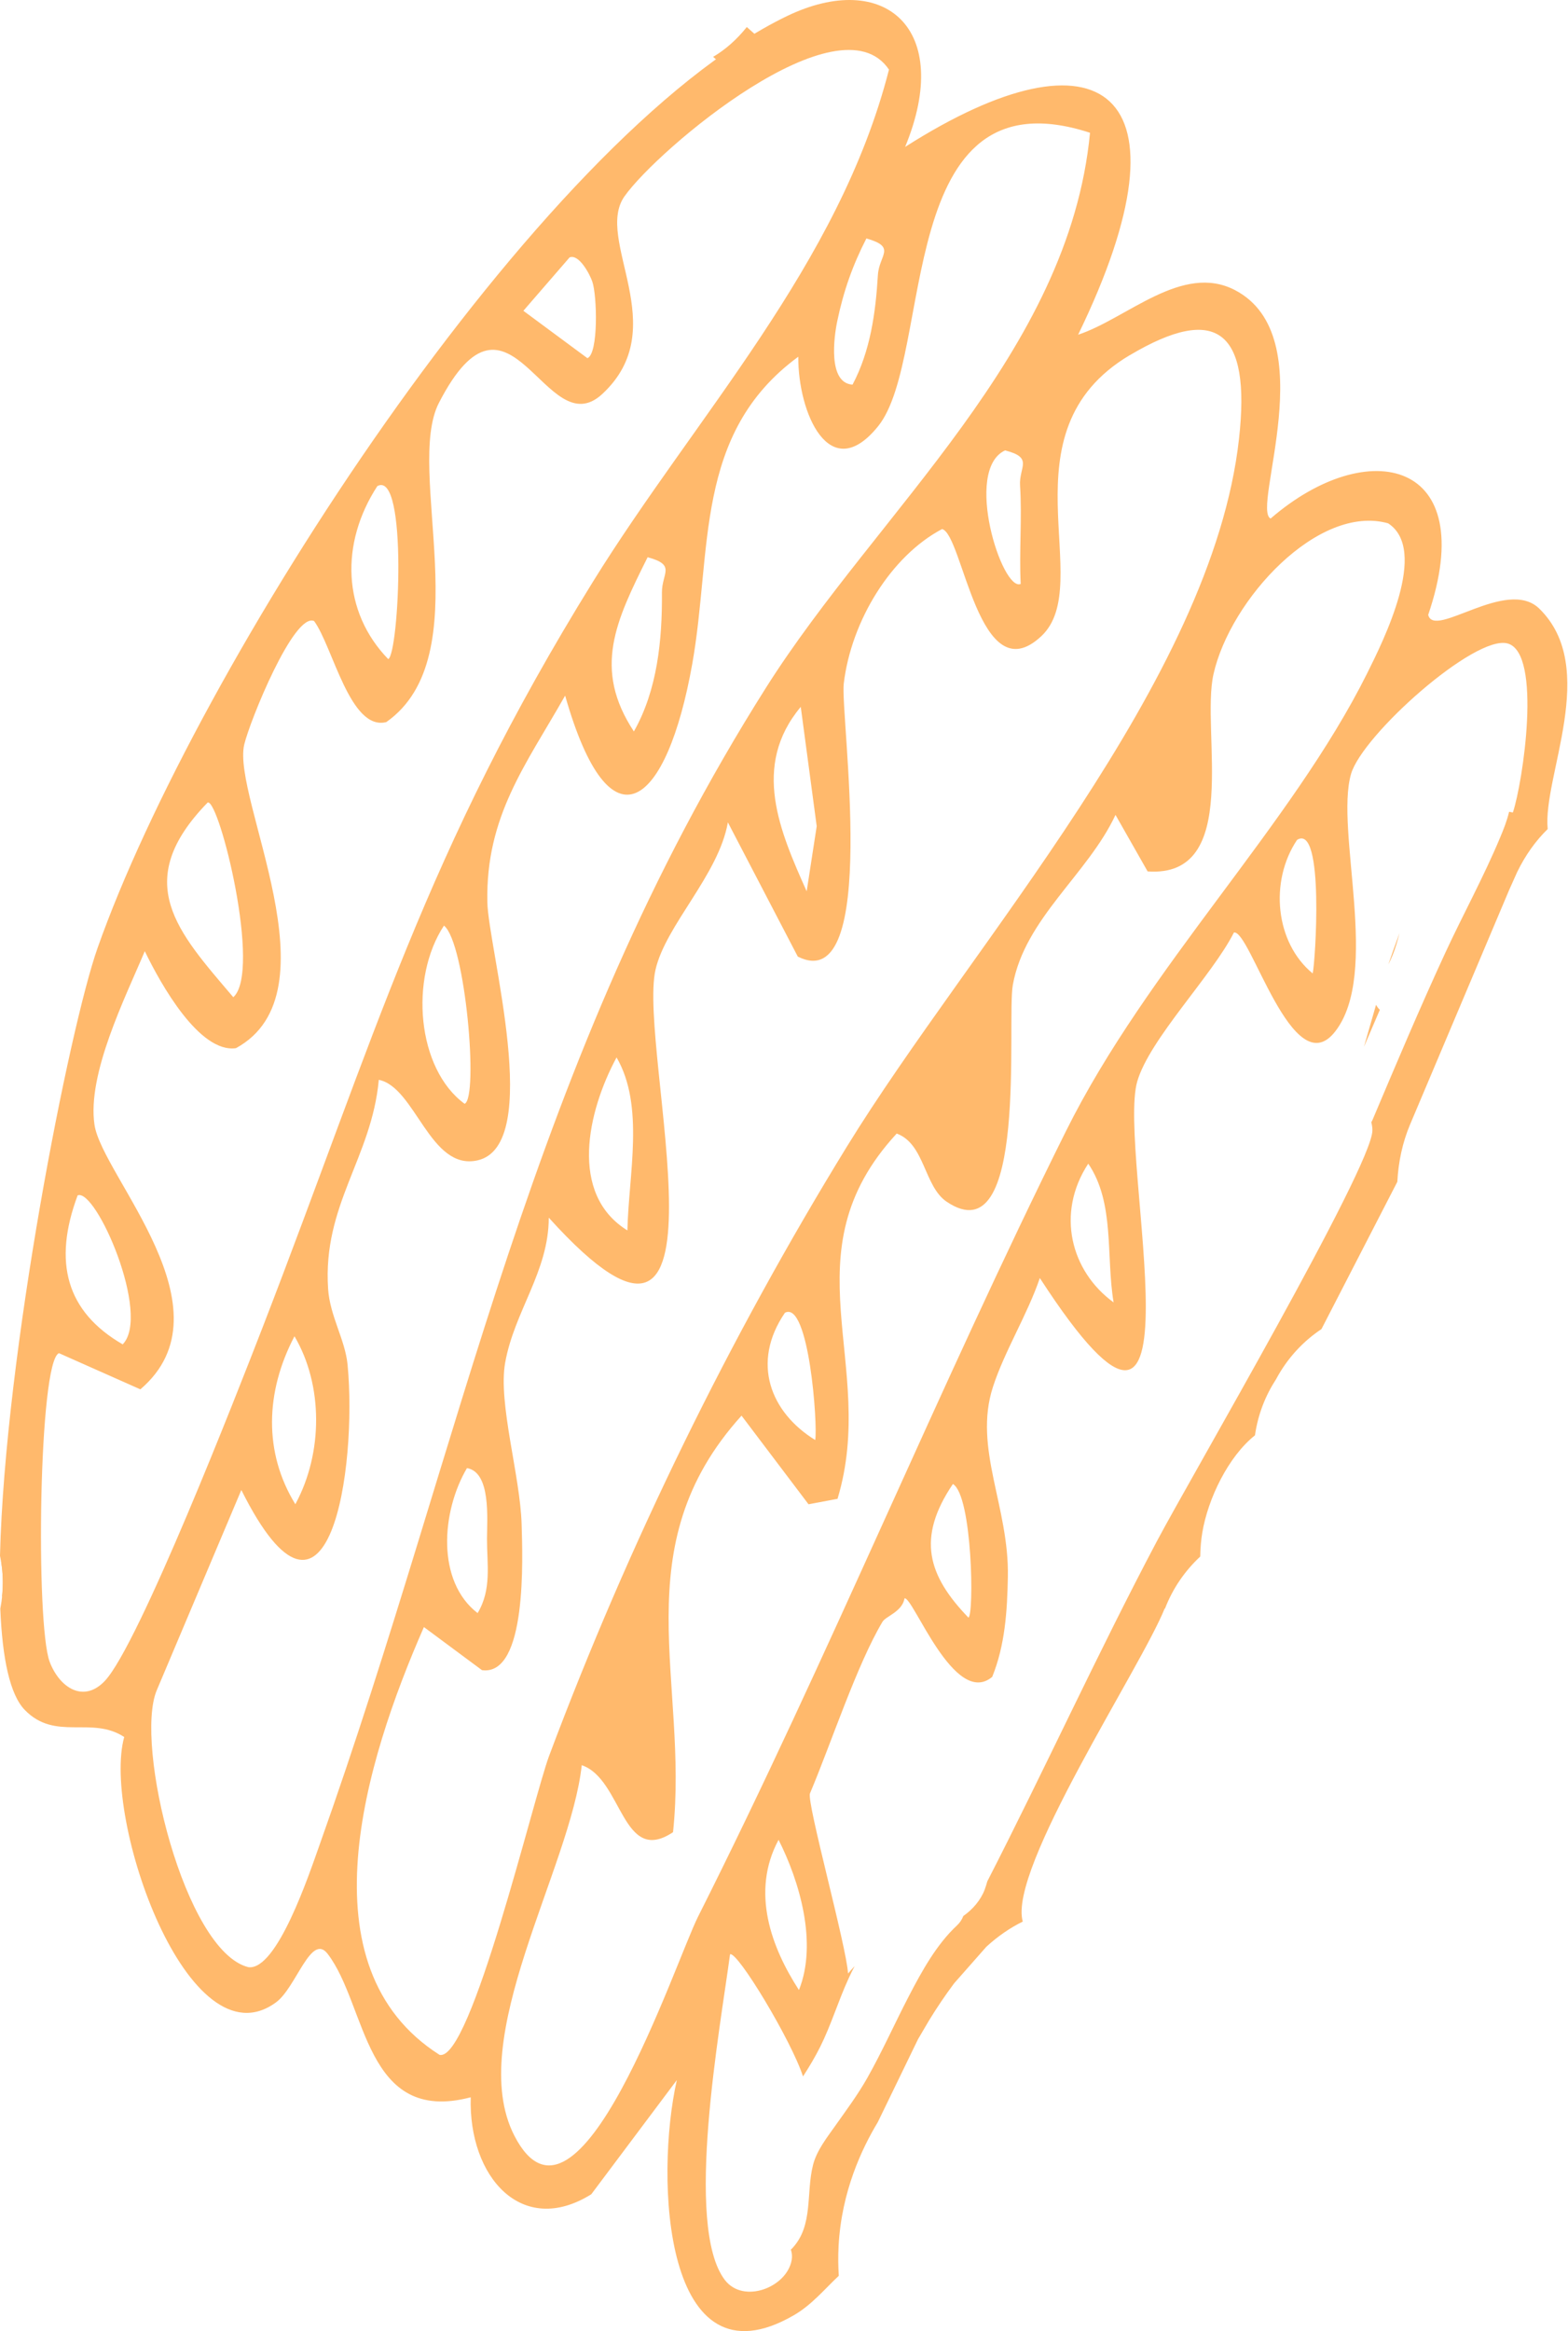 <svg width="323" height="480" viewBox="0 0 323 480" fill="none" xmlns="http://www.w3.org/2000/svg">
<path d="M186.452 30.254C196.501 5.877 182.183 -6.381 162.055 3.34C110.707 28.142 40.39 137.646 20.097 195.204C14.266 211.732 1.003 278.897 0 320.341C0.744 323.887 0.796 327.514 0.062 331.244C0.062 331.256 0.062 331.267 0.062 331.278C0.476 341.413 2.016 348.93 5.117 352.109C11.434 358.594 18.825 353.257 25.586 357.665C20.975 374.341 38.808 425.632 56.889 412.284C61.014 409.243 64.094 397.88 67.496 402.322C75.642 412.95 75.052 437.614 96.969 431.853C96.472 448.208 107.461 460.753 121.8 451.824L139.426 428.307C134.856 448.483 136.707 492.246 163.513 476.741C167.255 474.583 169.933 471.266 172.786 468.615C172.662 466.698 172.631 464.655 172.744 462.485C173.344 451.215 177.572 442.366 180.818 436.983C183.578 431.291 186.349 425.586 189.109 419.894C189.864 418.608 190.618 417.323 191.373 416.038C192.996 413.386 194.723 410.827 196.542 408.393C198.765 405.88 200.977 403.355 203.2 400.841C205.567 398.684 208.079 396.951 210.684 395.677C207.593 384.842 235.061 343.352 239.919 331.198L239.981 331.232C241.594 327.02 244.137 323.405 247.239 320.513C247.27 318.826 247.404 317.173 247.662 315.612C248.82 308.611 253.038 299.888 258.517 295.55C259.137 291.211 260.688 287.344 262.859 284.004C265.175 279.677 268.431 276.188 272.215 273.674L287.845 243.34C288.052 239.288 288.9 235.272 290.461 231.564L310.888 183.234C311.436 182.006 311.984 180.789 312.532 179.561C314.217 176.095 316.347 173.122 318.817 170.712C317.742 159.901 329.579 137.497 317.081 125.32C310.392 118.801 295.423 131.667 294.203 126.605C305.089 94.526 281.715 89.488 261.742 106.773C257.669 104.879 272.7 69.277 254.403 59.739C243.527 54.07 232.125 65.616 222.087 68.921C246.763 18.146 226.708 4.603 186.463 30.243L186.452 30.254ZM107.813 63.997L117.334 53.002C119.246 52.245 121.459 56.388 122.007 57.972C123.009 60.841 123.299 72.835 121.004 73.753L107.813 63.997ZM77.73 100.093C84.057 96.672 82.196 134.651 79.973 135.718C70.514 125.974 70.049 111.903 77.73 100.093ZM42.788 165.238C45.197 164.641 53.953 200.059 48.06 205.339C36.616 191.876 26.827 181.627 42.788 165.238ZM15.992 246.14C19.766 244.602 31.169 270.77 25.276 276.819C13.677 270.105 10.855 259.913 15.992 246.14ZM10.234 342.182C7.319 334.526 7.96 280.285 12.147 278.632L28.915 286.081C48.164 269.646 21.048 242.215 19.466 231.61C17.905 221.132 25.844 205.339 29.825 195.859C33.133 202.711 41.093 216.897 48.608 215.829C69.677 204.352 47.699 164.274 50.314 153.301C51.482 148.389 60.559 126.043 64.704 127.88C68.56 133.136 72.116 150.558 79.57 148.688C98.912 135.122 83.333 96.719 90.414 82.958C105.084 54.46 112.361 91.978 124.064 81.132C138.826 67.452 122.317 49.352 128.654 40.411C135.508 30.724 172.92 -0.814 183.124 14.335C172.848 54.563 143.24 85.712 122.12 119.823C87.716 175.384 77.296 213.339 54.18 273.1C48.918 286.701 28.615 338.704 21.585 346.13C17.202 350.755 12.261 347.507 10.234 342.193V342.182ZM180.839 56.652C180.374 64.411 179.288 72.284 175.618 79.205C170.47 78.86 171.814 69.277 172.465 66.155C173.757 59.946 175.639 54.62 178.472 49.1C184.767 50.89 181.087 52.474 180.839 56.652ZM136.355 122.037C136.428 131.77 135.415 142.076 130.577 150.615C122.058 137.692 126.865 127.845 133.409 114.738C139.364 116.356 136.324 117.974 136.355 122.037ZM91.458 190.591C95.873 194.114 98.633 226.055 95.707 227.283C85.876 220.099 84.305 201.425 91.458 190.591ZM60.662 275.155C66.575 285.174 66.575 299.188 60.838 309.736C54.294 299.108 54.635 286.621 60.662 275.155ZM310.589 132.505C317.711 134.548 313.7 161.174 311.643 167.303L310.868 167.154C310.433 169.002 309.71 170.816 309.038 172.411C305.647 180.548 301.388 188.272 297.697 196.249C292.456 207.589 287.587 219.123 282.707 230.658C282.645 230.818 282.563 230.933 282.48 231.071C282.625 231.656 282.718 232.23 282.707 232.792C282.604 240.344 245.088 304.548 238.286 317.402C226.17 340.3 215.222 364.298 203.375 387.402C203.22 387.976 203.044 388.549 202.838 389.1C202.021 391.269 200.315 393.232 198.444 394.518C198.165 395.252 197.71 395.929 197.131 396.469C192.934 400.371 189.895 405.869 187.176 411.114C184.292 416.669 181.728 422.442 178.658 427.871C176.694 431.348 174.347 434.481 172.073 437.706C170.377 440.117 168.268 442.745 167.493 445.74C165.994 451.548 167.596 458.205 163.244 462.899C163.141 463.014 163.017 463.106 162.913 463.209C163.141 463.92 163.213 464.643 163.079 465.389C162.076 471.002 153.165 474.468 149.329 469.487C140.811 458.411 148.451 417.071 150.384 402.403C151.903 401.726 163.037 420.204 165.415 427.561C166.686 425.598 167.896 423.589 168.961 421.454C171.204 416.967 172.682 412.009 174.781 407.441C175.184 406.557 175.608 405.696 176.053 404.835C175.608 405.34 175.163 405.834 174.688 406.362C174.409 400.887 166.108 371.035 166.852 369.279C171.245 358.881 176.518 342.767 181.79 333.941C182.483 332.782 185.853 331.887 186.328 329.121C188.065 328.662 196.604 351.754 204.388 345.292C207.045 338.738 207.479 331.737 207.614 324.771C207.914 310.241 200.45 298.224 204.533 285.61C206.921 278.219 211.646 270.69 214.199 263.161C249.926 318.229 229.995 237.452 234.265 222.693C236.797 213.947 249.73 200.851 254.175 192.025C257.483 191.222 266.281 223.439 274.975 212.478C284.455 200.519 274.954 170.999 278.304 159.384C280.619 151.339 303.89 130.588 310.578 132.505H310.589ZM160.38 378.84C164.681 387.333 168.465 400.073 164.578 409.771C158.923 401.048 154.602 389.582 160.38 378.84ZM199.488 333.08C191.146 324.426 188.758 316.725 196.294 305.569C200.326 307.98 200.677 332.609 199.488 333.08ZM229.396 268.177C220.598 261.795 217.466 249.836 224.175 239.61C229.685 247.701 227.793 258.651 229.396 268.177ZM267.19 172.939C272.887 169.427 270.922 198.487 270.406 200.438C262.725 194.149 261.443 181.512 267.19 172.939ZM285.985 107.783C294.296 113.257 285.054 131.77 281.591 138.714C265.981 169.989 236.456 198.992 219.575 232.93C193.358 285.633 170.832 340.931 143.799 394.656C139.033 404.124 118.988 465.091 105.962 439.773C95.687 419.791 117.541 384.785 119.836 363.472C128.24 366.306 128.137 384.28 138.64 377.267C141.938 346.175 128.22 318.63 152.751 291.498L166.552 309.747L172.527 308.623C180.911 280.825 161.859 258.157 184.716 233.412C190.515 235.524 190.339 244.304 195.012 247.449C211.956 258.869 207.324 210.171 208.637 202.814C211.087 189.156 224.051 180.055 229.788 167.797L236.405 179.435C255.891 180.812 247.321 150.685 249.968 138.84C253.41 123.449 271.574 103.674 285.995 107.771L285.985 107.783ZM167.927 296.514C158.747 290.867 154.653 280.606 161.693 270.311C166.635 267.706 168.485 293.461 167.927 296.514ZM232.724 73.144C250.671 62.482 257.711 68.083 255.23 90.349C249.678 140.217 200.005 194.516 174.419 236.155C150.415 275.224 129.564 317.689 113.126 361.521C109.911 370.083 96.979 424.611 90.549 423.119C62.13 405.054 75.166 362.714 87.323 335.031L99.284 343.903C108.63 345.166 107.647 320.616 107.451 313.844C107.162 303.859 102.572 288.927 104.06 280.595C105.962 269.967 113.033 261.829 113.044 250.731C153.568 295.607 131.238 216.231 135.032 199.669C137.141 190.476 148.037 180.169 149.939 169.335L164.34 196.972C181.428 205.568 173.044 147.138 173.809 140.757C175.36 127.776 183.589 114.463 194.061 108.942C198.341 109.941 201.628 143.018 214.488 131.013C226.025 120.247 205.939 89.04 232.724 73.133V73.144ZM98.395 332.162C89.887 325.62 90.89 311.308 96.193 302.298C101.166 303.148 100.328 312.777 100.318 316.875C100.308 322.12 101.321 327.284 98.385 332.151L98.395 332.162ZM129.243 253.359C117.127 245.865 121.035 228.81 127.01 217.734C132.83 227.765 129.481 241.848 129.243 253.359ZM164.95 145.543L168.237 170.127L166.17 183.532C160.67 171.194 154.736 157.766 164.95 145.554V145.543ZM207.056 92.748C212.989 94.251 209.867 96.156 210.126 100.001C210.56 106.647 209.919 113.59 210.26 120.236C206.466 121.934 198.382 96.73 207.056 92.736V92.748ZM157.775 141.629C108.94 218.882 95.707 296.02 65.821 379.907C63.66 385.979 57.054 405.8 51.172 405.065C38.012 401.794 27.623 359.099 32.295 348.035L49.714 306.809C67.785 342.962 73.615 302.126 71.6 281.02C71.103 275.843 67.961 271.011 67.588 265.387C66.431 248.103 76.562 238.416 78.03 222.348C85.597 223.874 88.564 241.125 98.364 238.933C112.051 235.857 100.576 195.204 100.39 185.759C100.039 168.049 108.34 157.479 116.414 143.236C125.728 175.923 137.369 166.041 142.589 136.774C146.755 113.43 142.837 89.293 164.443 73.454C164.361 84.943 170.873 100.173 180.88 87.778C192.541 73.328 183.858 14.095 224.537 27.339C220.205 72.731 180.756 105.269 157.775 141.629Z" fill="#FFB96C"/>
<path d="M280.971 215.542C282.056 212.994 283.152 210.446 284.248 207.91C284.196 207.864 284.145 207.841 284.103 207.795C283.845 207.542 283.638 207.232 283.462 206.888C282.646 209.688 281.715 212.914 280.971 215.542Z" fill="#FFB96C"/>
<path d="M285.995 198.579C287.039 196.582 287.732 194.379 288.3 192.107C287.37 194.632 286.574 196.881 285.995 198.579Z" fill="#FFB96C"/>
<path d="M0.403 328.81C0.879 328.351 1.272 327.823 1.52 327.238C2.502 324.931 1.716 322.831 0.217 321.43C0.62 323.852 0.682 326.308 0.403 328.81Z" fill="#FFB96C"/>
<path d="M146.89 11.695C148.078 12.739 149.278 13.784 150.467 14.84C154.633 18.524 160.184 11.19 156.008 7.495C155.284 6.852 154.56 6.209 153.837 5.566C151.728 8.206 149.391 10.238 146.9 11.707L146.89 11.695Z" fill="#FFB96C"/>
</svg>
